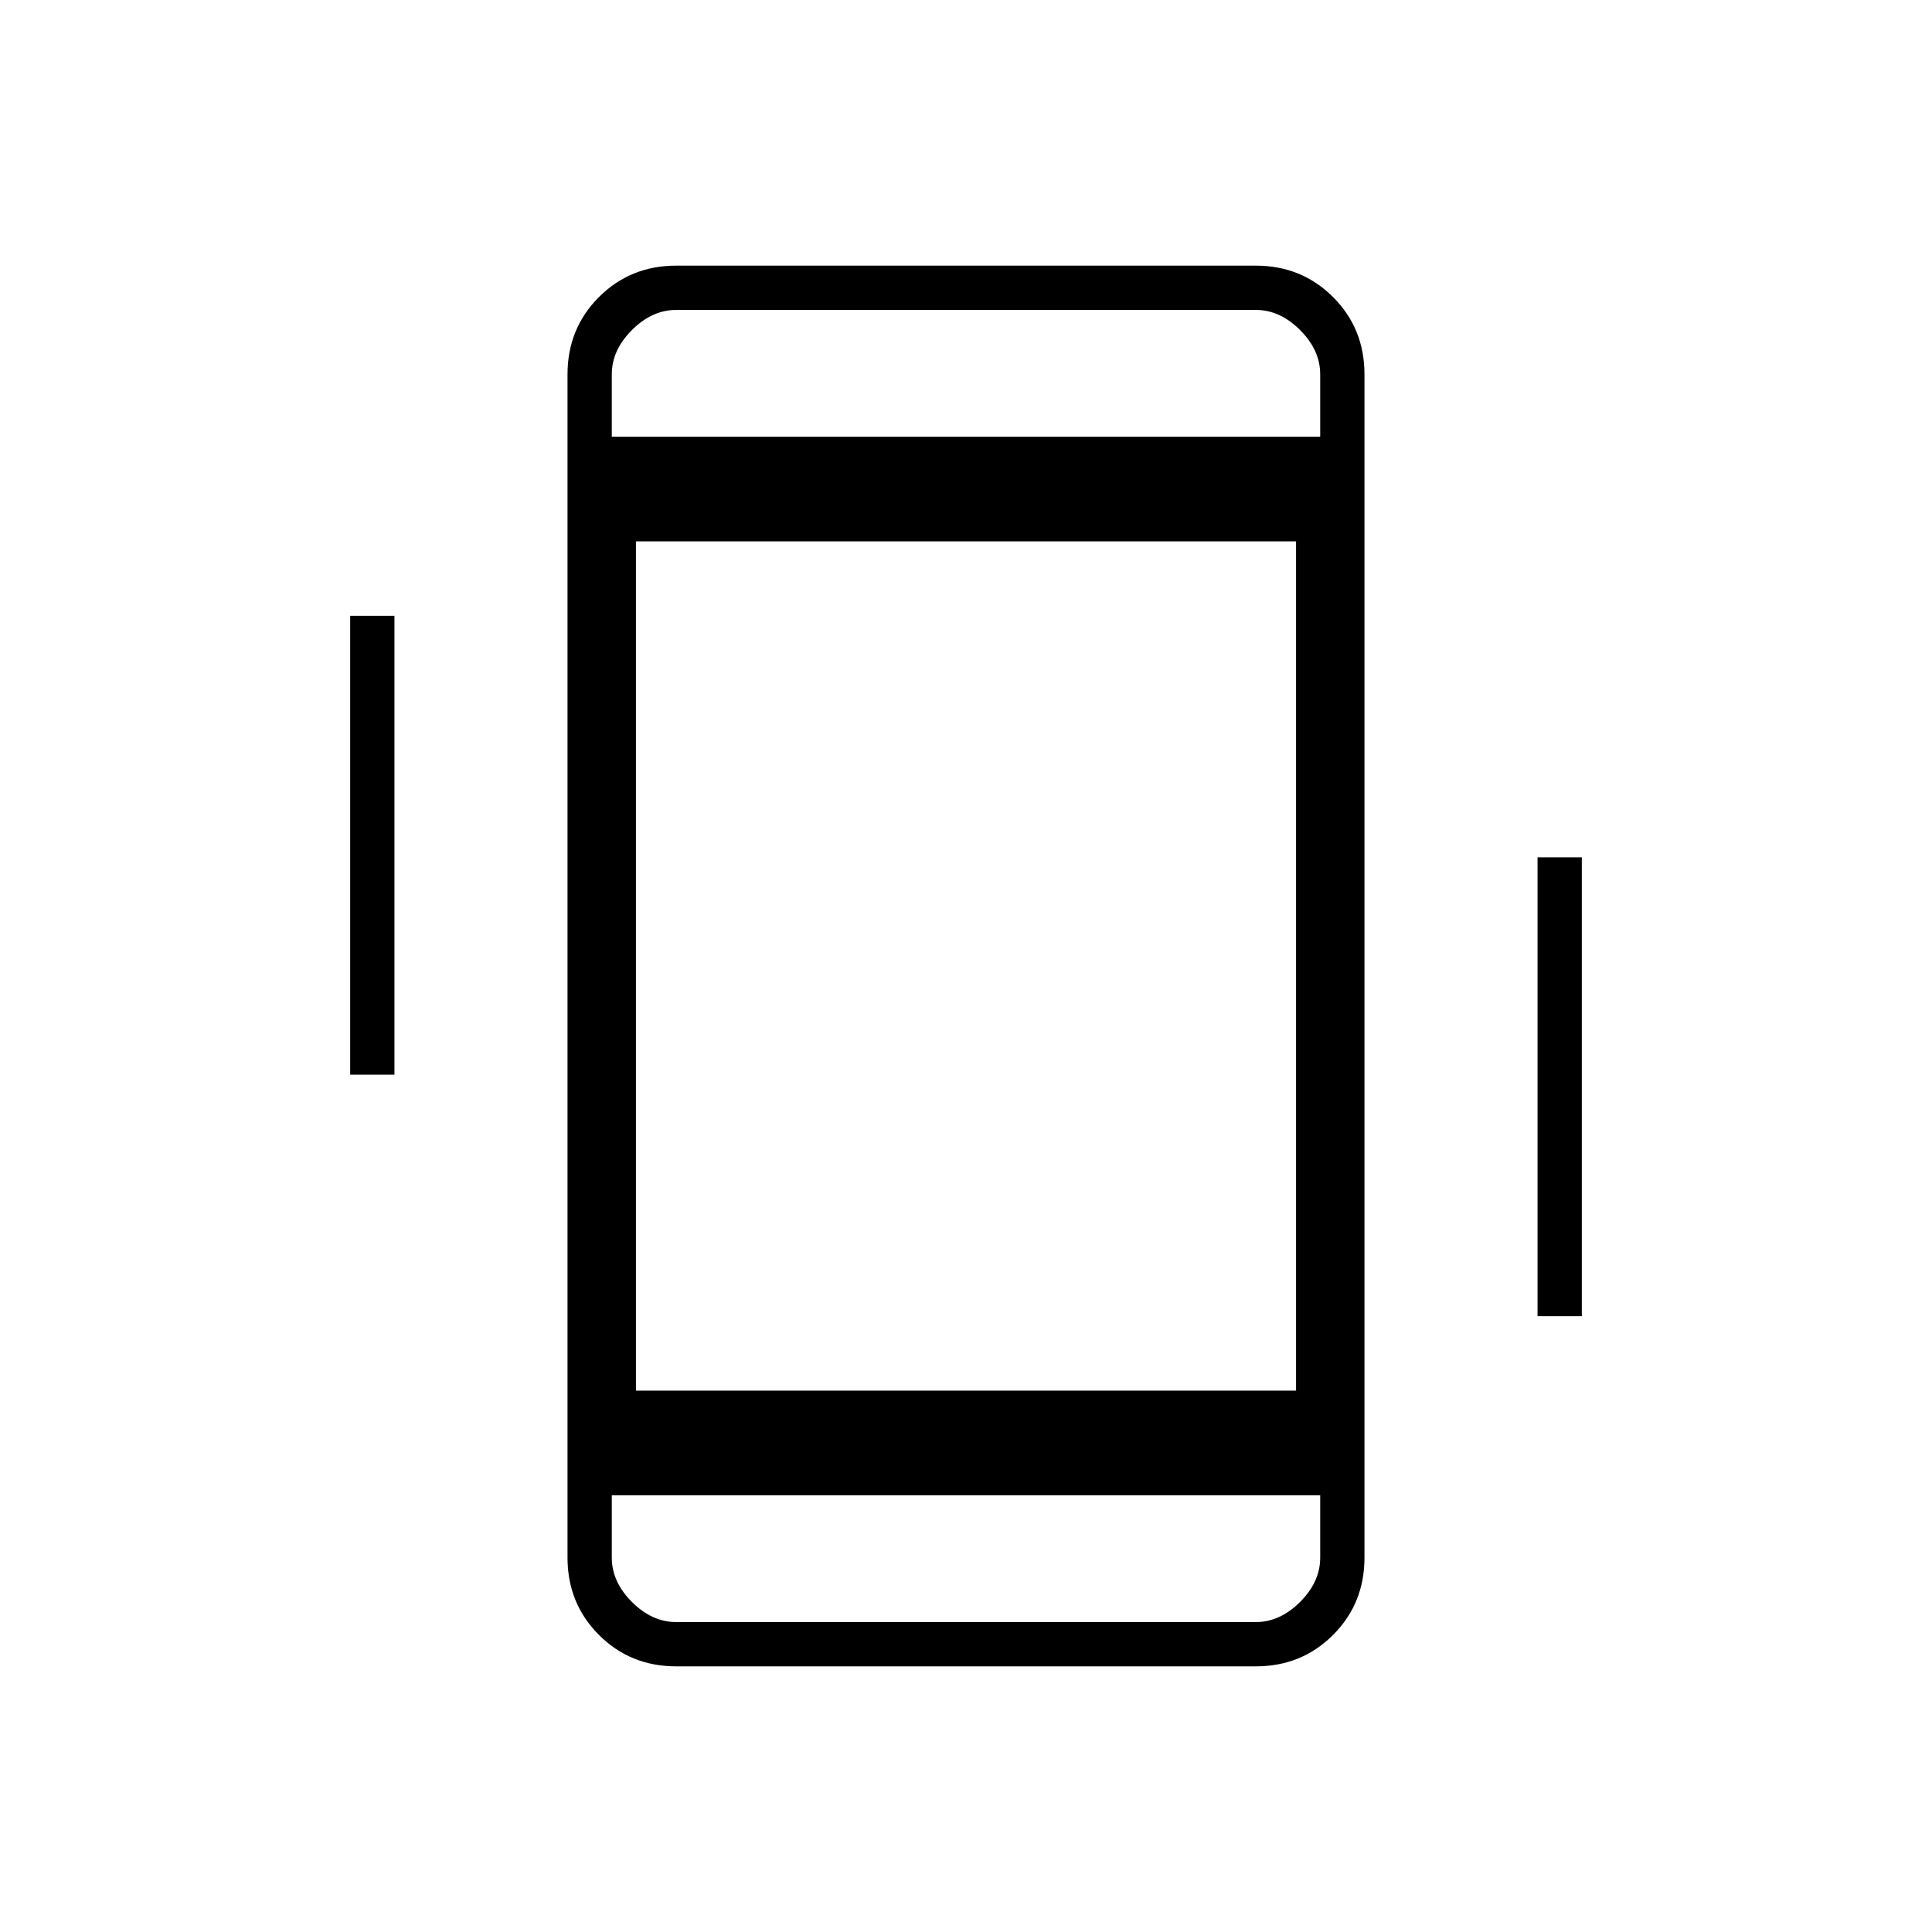 <svg xmlns="http://www.w3.org/2000/svg" width="48" height="48" viewBox="0 -960 960 960"><path d="M174-426v-228h22v228h-22Zm590 120v-228h22v228h-22ZM336-132q-22.775 0-38.388-15.613Q282-163.225 282-186v-588q0-22.775 15.612-38.388Q313.225-828 336-828h288q22.775 0 38.388 15.612Q678-796.775 678-774v588q0 22.775-15.612 38.387Q646.775-132 624-132H336Zm320-85H304v31q0 12 10 22t22 10h288q12 0 22-10t10-22v-31Zm-12-474H316v422h328v-422Zm-340-52h352v-31q0-12-10-22t-22-10H336q-12 0-22 10t-10 22v31Zm0 0v-63 63Zm0 526v63-63Z"/></svg>